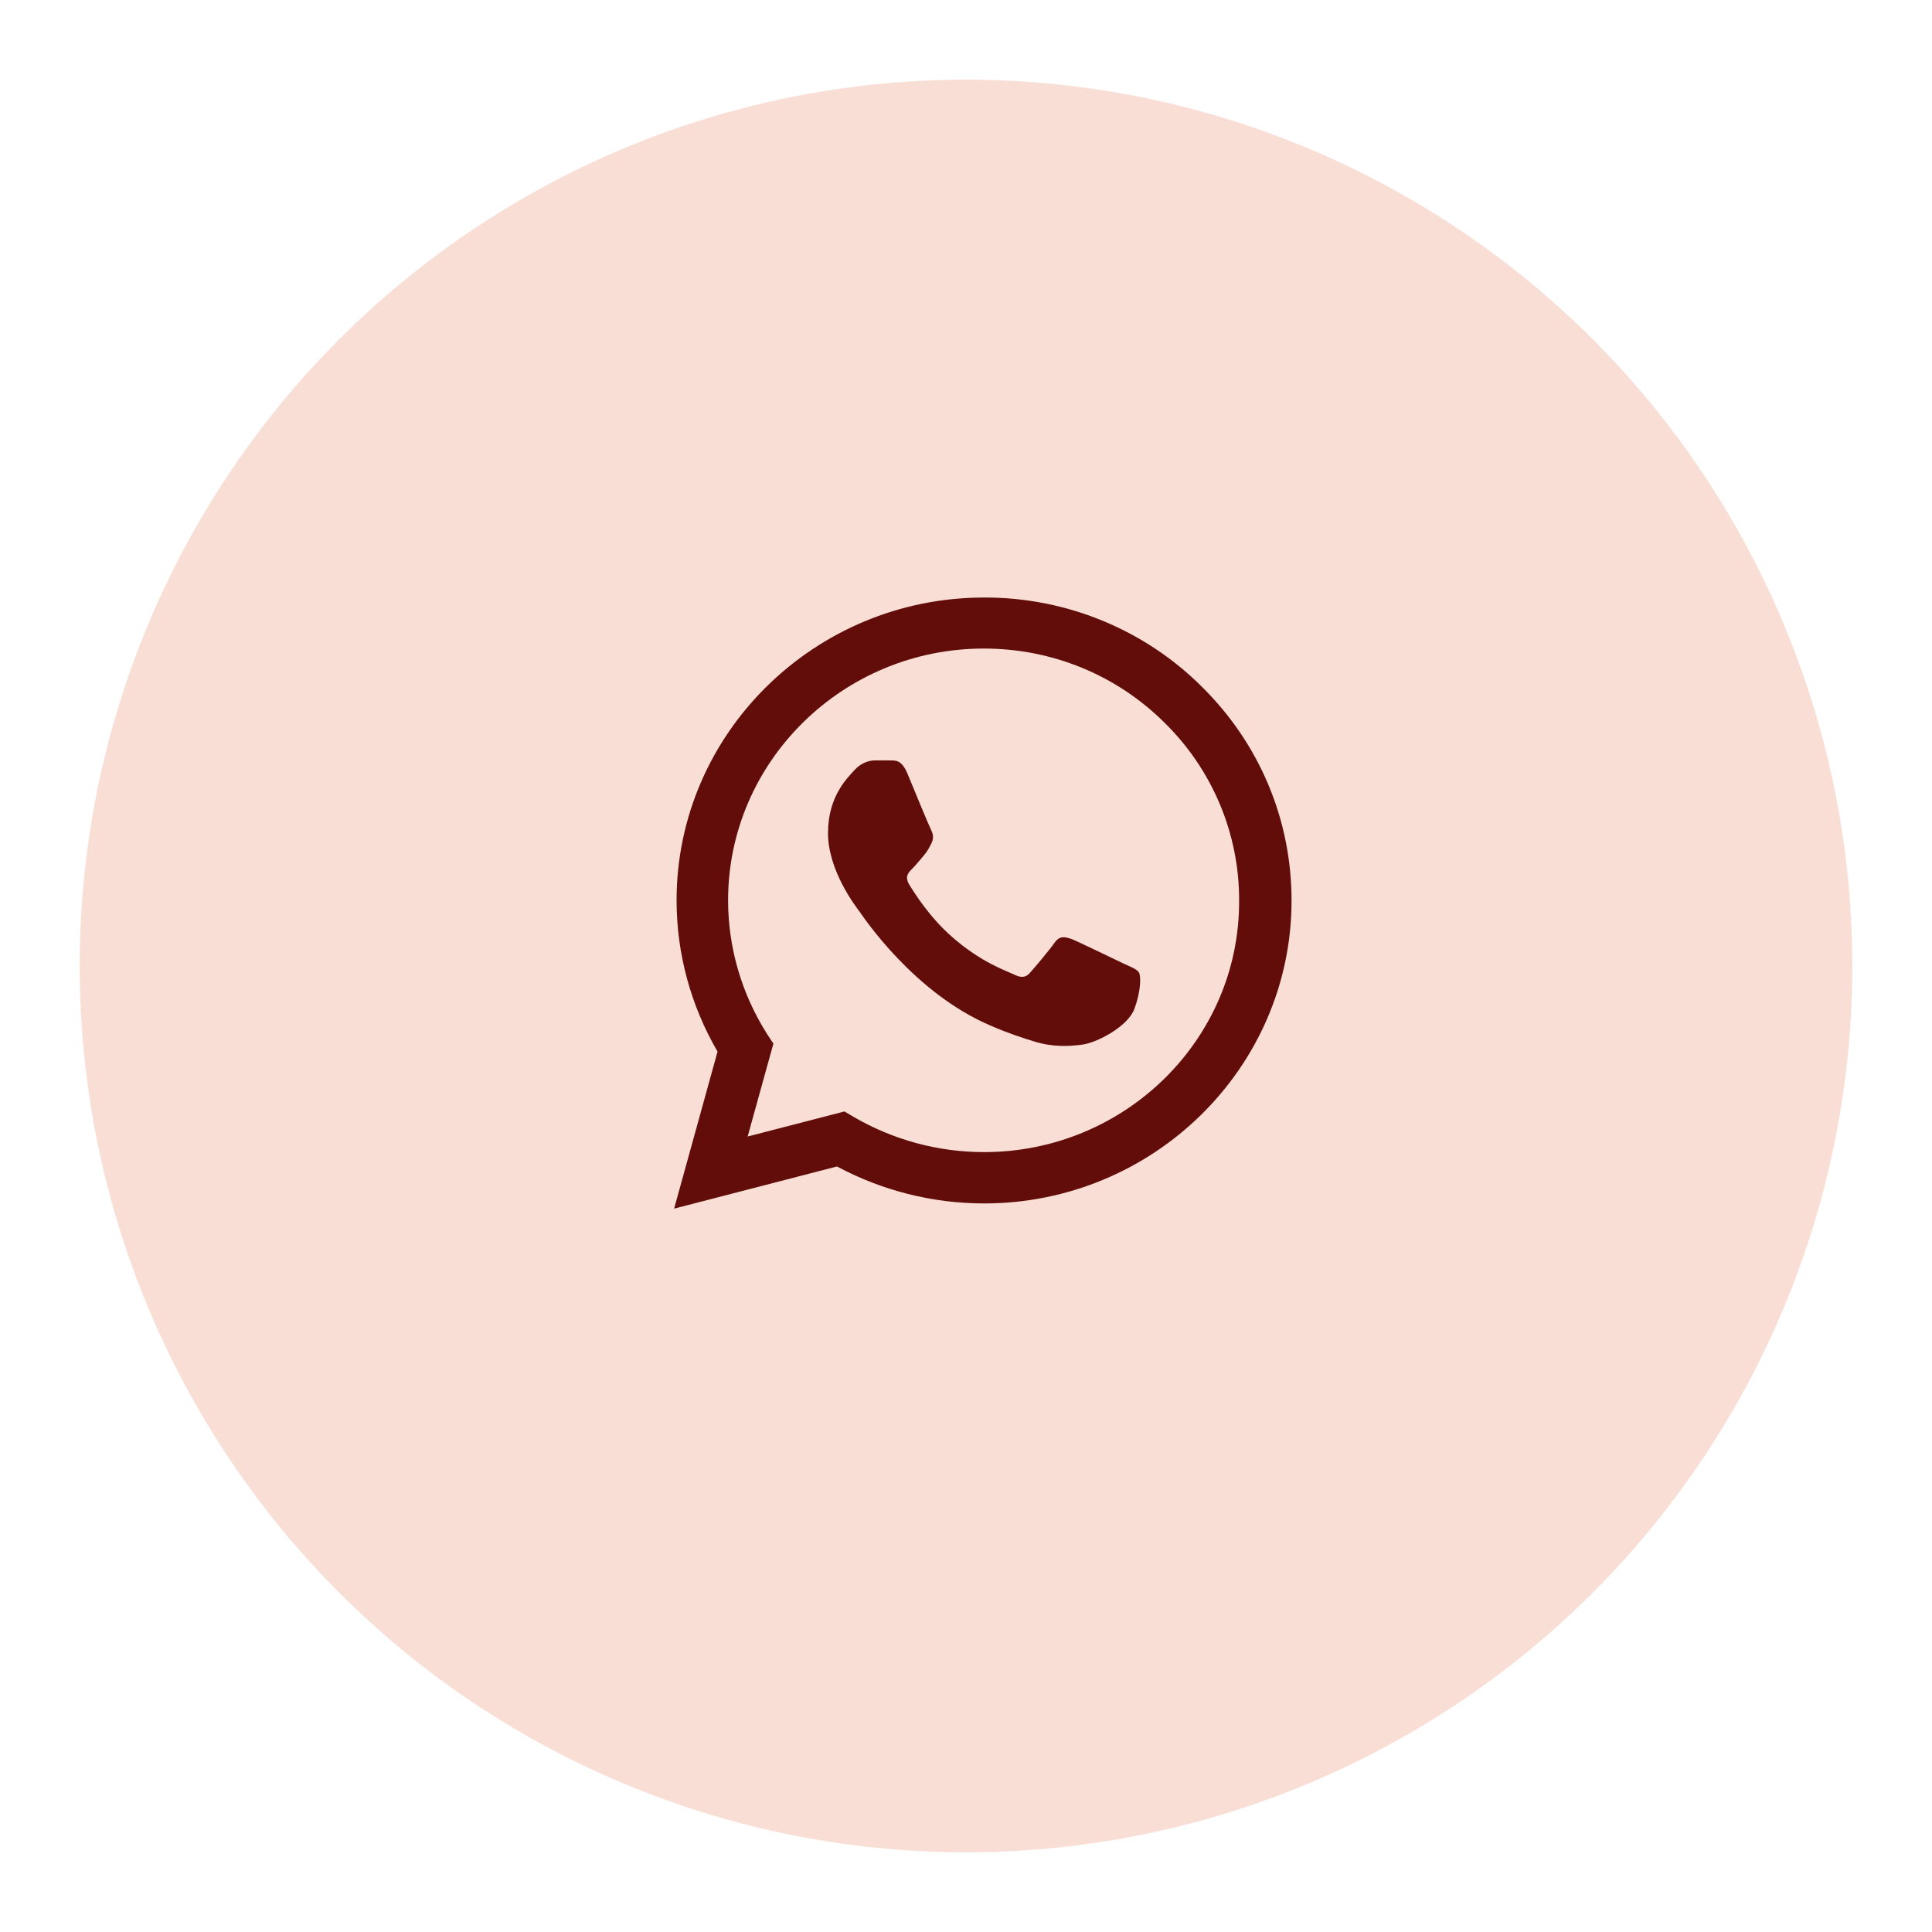 <svg width="97" height="97" viewBox="0 0 97 97" fill="none" xmlns="http://www.w3.org/2000/svg">
<g opacity="0.8" filter="url(#filter0_d_40_647)">
<circle cx="48.5" cy="44.5" r="44.5" fill="#F8D6CB"/>
</g>
<path d="M60.327 34.464C58.899 33.044 57.198 31.917 55.323 31.151C53.448 30.384 51.437 29.993 49.407 30C40.901 30 33.969 36.827 33.969 45.203C33.969 47.887 34.686 50.495 36.026 52.797L33.845 60.682L42.023 58.565C44.282 59.776 46.821 60.421 49.407 60.421C57.913 60.421 64.845 53.594 64.845 45.218C64.845 41.153 63.24 37.333 60.327 34.464ZM49.407 57.844C47.102 57.844 44.843 57.23 42.864 56.079L42.397 55.803L37.537 57.061L38.83 52.398L38.518 51.922C37.237 49.908 36.557 47.58 36.555 45.203C36.555 38.238 42.319 32.562 49.392 32.562C52.819 32.562 56.043 33.881 58.458 36.275C59.653 37.446 60.601 38.84 61.245 40.376C61.89 41.911 62.218 43.557 62.212 45.218C62.243 52.183 56.479 57.844 49.407 57.844ZM56.448 48.394C56.059 48.21 54.158 47.289 53.816 47.151C53.457 47.028 53.208 46.967 52.943 47.335C52.678 47.719 51.946 48.578 51.728 48.823C51.51 49.084 51.276 49.115 50.887 48.915C50.498 48.731 49.251 48.317 47.787 47.028C46.634 46.016 45.871 44.773 45.637 44.39C45.419 44.006 45.606 43.807 45.809 43.607C45.98 43.439 46.198 43.163 46.385 42.948C46.572 42.733 46.65 42.564 46.774 42.319C46.899 42.058 46.837 41.843 46.743 41.659C46.65 41.475 45.871 39.603 45.559 38.836C45.248 38.1 44.921 38.192 44.687 38.177H43.939C43.674 38.177 43.269 38.269 42.911 38.652C42.568 39.036 41.571 39.956 41.571 41.828C41.571 43.699 42.958 45.51 43.145 45.755C43.332 46.016 45.871 49.851 49.734 51.492C50.653 51.891 51.37 52.121 51.931 52.29C52.85 52.582 53.691 52.536 54.361 52.444C55.108 52.336 56.651 51.523 56.962 50.633C57.289 49.744 57.289 48.992 57.18 48.823C57.071 48.654 56.838 48.578 56.448 48.394Z" fill="#620D09"/>
<defs>
<filter id="filter0_d_40_647" x="0" y="0" width="97" height="97" filterUnits="userSpaceOnUse" color-interpolation-filters="sRGB">
<feFlood flood-opacity="0" result="BackgroundImageFix"/>
<feColorMatrix in="SourceAlpha" type="matrix" values="0 0 0 0 0 0 0 0 0 0 0 0 0 0 0 0 0 0 127 0" result="hardAlpha"/>
<feOffset dy="4"/>
<feGaussianBlur stdDeviation="2"/>
<feComposite in2="hardAlpha" operator="out"/>
<feColorMatrix type="matrix" values="0 0 0 0 0.384 0 0 0 0 0.051 0 0 0 0 0.035 0 0 0 1 0"/>
<feBlend mode="normal" in2="BackgroundImageFix" result="effect1_dropShadow_40_647"/>
<feBlend mode="normal" in="SourceGraphic" in2="effect1_dropShadow_40_647" result="shape"/>
</filter>
</defs>
</svg>
